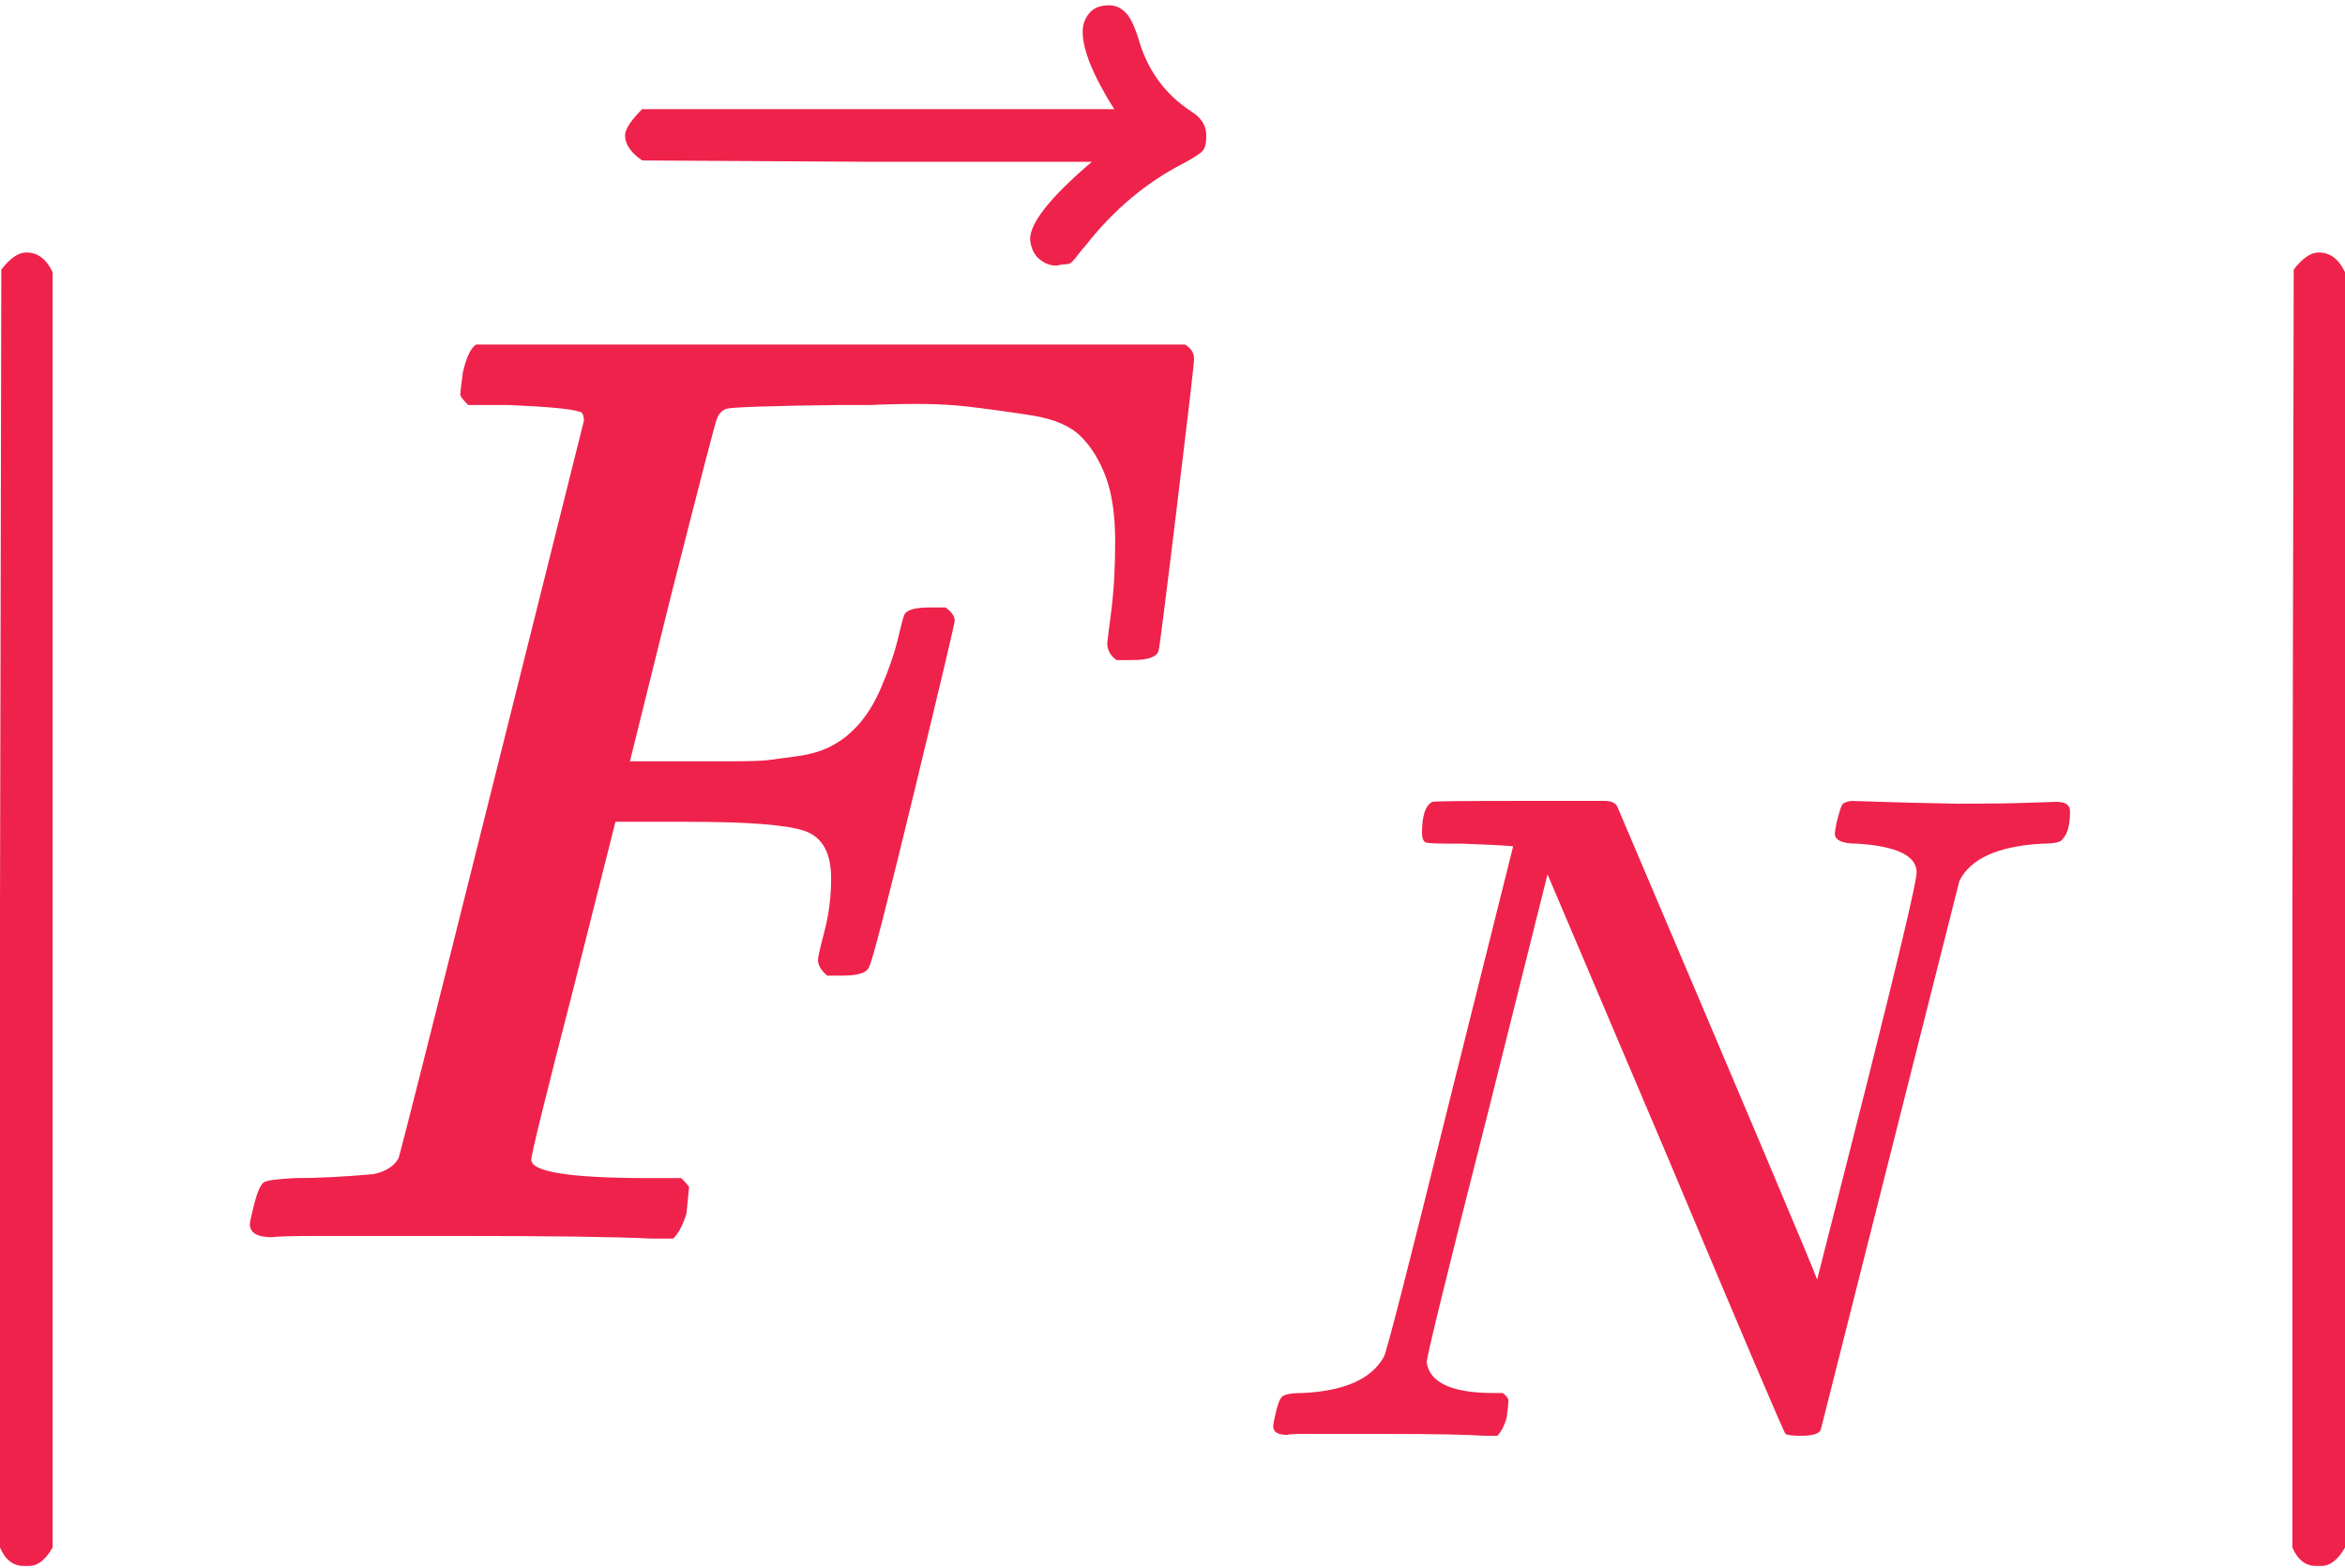 <svg width="145" height="97" viewBox="0 0 145 97" fill="none" xmlns="http://www.w3.org/2000/svg">
<path d="M1.626 96.849H1.464C0.813 96.849 0.325 96.469 0 95.71V56.191L0.081 16.672C0.623 15.968 1.138 15.615 1.626 15.615C2.331 15.615 2.873 16.022 3.253 16.835V95.71C2.819 96.469 2.331 96.849 1.789 96.849H1.626Z" fill="#EF224B"/>
<path d="M16.832 76.52C15.911 76.52 15.45 76.249 15.45 75.707C15.45 75.598 15.531 75.219 15.694 74.569C15.911 73.701 16.127 73.213 16.344 73.105C16.561 72.996 17.184 72.915 18.214 72.861C19.678 72.861 21.304 72.779 23.093 72.617C23.852 72.454 24.367 72.129 24.638 71.641C24.747 71.37 26.671 63.754 30.412 48.792C34.152 33.83 36.049 26.241 36.104 26.024C36.104 25.644 35.995 25.454 35.778 25.454C35.345 25.292 33.908 25.156 31.469 25.048H28.948C28.623 24.723 28.46 24.506 28.46 24.397C28.46 24.289 28.514 23.828 28.623 23.015C28.84 22.093 29.111 21.524 29.436 21.308H73.264C73.644 21.524 73.834 21.823 73.834 22.202C73.834 22.473 73.481 25.509 72.776 31.309C72.072 37.11 71.692 40.091 71.638 40.254C71.53 40.633 70.987 40.823 70.012 40.823H69.036C68.656 40.552 68.467 40.2 68.467 39.766C68.467 39.712 68.548 39.061 68.711 37.814C68.873 36.568 68.955 35.131 68.955 33.505C68.955 31.878 68.765 30.55 68.385 29.52C68.006 28.49 67.491 27.65 66.841 27C66.19 26.349 65.187 25.915 63.832 25.698C62.477 25.482 61.094 25.292 59.685 25.129C58.275 24.967 56.324 24.939 53.83 25.048H51.96C47.515 25.102 45.157 25.183 44.886 25.292C44.614 25.4 44.425 25.617 44.316 25.942C44.262 25.997 43.341 29.547 41.552 36.595L38.95 47.084H43.422C43.585 47.084 44.208 47.084 45.292 47.084C46.376 47.084 47.135 47.057 47.569 47.003C48.003 46.949 48.599 46.867 49.358 46.759C50.117 46.651 50.767 46.461 51.309 46.19C51.852 45.919 52.312 45.593 52.692 45.214C53.397 44.563 53.993 43.669 54.481 42.531C54.969 41.392 55.321 40.362 55.538 39.441C55.755 38.519 55.89 38.031 55.944 37.977C56.107 37.706 56.622 37.57 57.489 37.57H58.465C58.845 37.841 59.034 38.112 59.034 38.383C59.034 38.546 58.194 42.097 56.514 49.036C54.833 55.974 53.911 59.552 53.749 59.769C53.64 60.149 53.098 60.338 52.123 60.338H51.147C50.767 60.013 50.578 59.688 50.578 59.363C50.578 59.2 50.713 58.604 50.984 57.574C51.255 56.544 51.391 55.46 51.391 54.321C51.391 52.749 50.849 51.773 49.764 51.394C48.68 51.014 46.268 50.825 42.528 50.825H38.055L35.453 61.152C33.718 67.874 32.851 71.397 32.851 71.722C32.851 72.481 35.263 72.861 40.088 72.861H42.121C42.446 73.186 42.609 73.376 42.609 73.43C42.609 73.484 42.555 74.026 42.446 75.056C42.229 75.761 41.958 76.276 41.633 76.601H40.251C38.028 76.493 33.935 76.439 27.972 76.439C24.448 76.439 21.765 76.439 19.922 76.439C18.079 76.439 17.049 76.466 16.832 76.52Z" fill="#EF224B"/>
<path d="M66.946 1.955C66.946 1.521 67.082 1.141 67.353 0.816C67.624 0.491 68.03 0.328 68.573 0.328C68.952 0.328 69.277 0.464 69.548 0.735C69.819 0.952 70.09 1.467 70.361 2.28C70.903 4.286 72.015 5.831 73.695 6.915C74.292 7.294 74.59 7.782 74.59 8.378C74.59 8.866 74.508 9.192 74.346 9.354C74.183 9.517 73.804 9.761 73.207 10.086C70.876 11.279 68.844 12.986 67.109 15.209C67 15.317 66.865 15.48 66.702 15.697C66.54 15.914 66.404 16.076 66.296 16.185C66.187 16.293 66.052 16.347 65.889 16.347C65.727 16.347 65.537 16.374 65.32 16.429C64.941 16.429 64.588 16.293 64.263 16.022C63.938 15.751 63.748 15.344 63.694 14.802C63.694 13.772 64.968 12.173 67.515 10.005H53.611L39.706 9.923C39.001 9.436 38.649 8.921 38.649 8.378C38.649 7.999 39.001 7.457 39.706 6.752H68.898C67.597 4.692 66.946 3.093 66.946 1.955Z" fill="#EF224B"/>
<path d="M90.4 52.178C90.285 52.178 90.132 52.178 89.941 52.178C88.982 52.178 88.407 52.159 88.216 52.12C88.024 52.082 87.928 51.871 87.928 51.488C87.928 50.453 88.139 49.821 88.561 49.591C88.637 49.552 90.496 49.533 94.137 49.533C97.088 49.533 98.775 49.533 99.196 49.533C99.618 49.533 99.886 49.648 100.001 49.878C108.088 68.888 112.208 78.642 112.361 79.14L115.466 66.895C117.497 58.808 118.513 54.496 118.513 53.96C118.513 52.925 117.286 52.331 114.833 52.178C113.914 52.178 113.454 51.967 113.454 51.545C113.454 51.469 113.492 51.239 113.569 50.855C113.722 50.242 113.837 49.878 113.914 49.763C113.99 49.648 114.182 49.572 114.488 49.533C114.603 49.533 115.197 49.552 116.271 49.591C117.344 49.629 118.934 49.667 121.042 49.706C122.959 49.706 124.415 49.687 125.411 49.648C126.408 49.61 126.983 49.591 127.136 49.591C127.711 49.591 127.998 49.782 127.998 50.166C127.998 51.009 127.845 51.584 127.539 51.89C127.462 52.082 127.04 52.178 126.274 52.178C123.553 52.331 121.847 53.098 121.157 54.477L112.591 88.396C112.515 88.664 112.112 88.799 111.384 88.799C110.847 88.799 110.522 88.76 110.407 88.683C110.292 88.569 107.82 82.762 102.991 71.264L95.689 54.075L91.953 69.022C89.461 78.834 88.216 83.912 88.216 84.257C88.407 85.522 89.787 86.154 92.355 86.154H92.93C93.16 86.346 93.275 86.499 93.275 86.614C93.275 86.729 93.237 87.093 93.16 87.706C93.007 88.204 92.815 88.569 92.585 88.799H91.838C90.65 88.722 88.58 88.683 85.629 88.683C84.556 88.683 83.578 88.683 82.697 88.683C81.815 88.683 81.106 88.683 80.57 88.683C80.033 88.683 79.707 88.703 79.592 88.741C79.017 88.741 78.73 88.569 78.73 88.224C78.73 88.07 78.788 87.764 78.903 87.304C79.017 86.844 79.113 86.576 79.19 86.499C79.267 86.269 79.707 86.154 80.512 86.154C83.118 86.039 84.805 85.292 85.571 83.912C85.725 83.682 87.085 78.374 89.653 67.987L93.562 52.35C93.486 52.312 92.432 52.254 90.4 52.178Z" fill="#EF224B"/>
<path d="M143.374 96.849H143.211C142.561 96.849 142.073 96.469 141.747 95.71V56.191L141.829 16.672C142.371 15.968 142.886 15.615 143.374 15.615C144.078 15.615 144.621 16.022 145 16.835V95.71C144.566 96.469 144.078 96.849 143.536 96.849H143.374Z" fill="#EF224B"/>
</svg>
